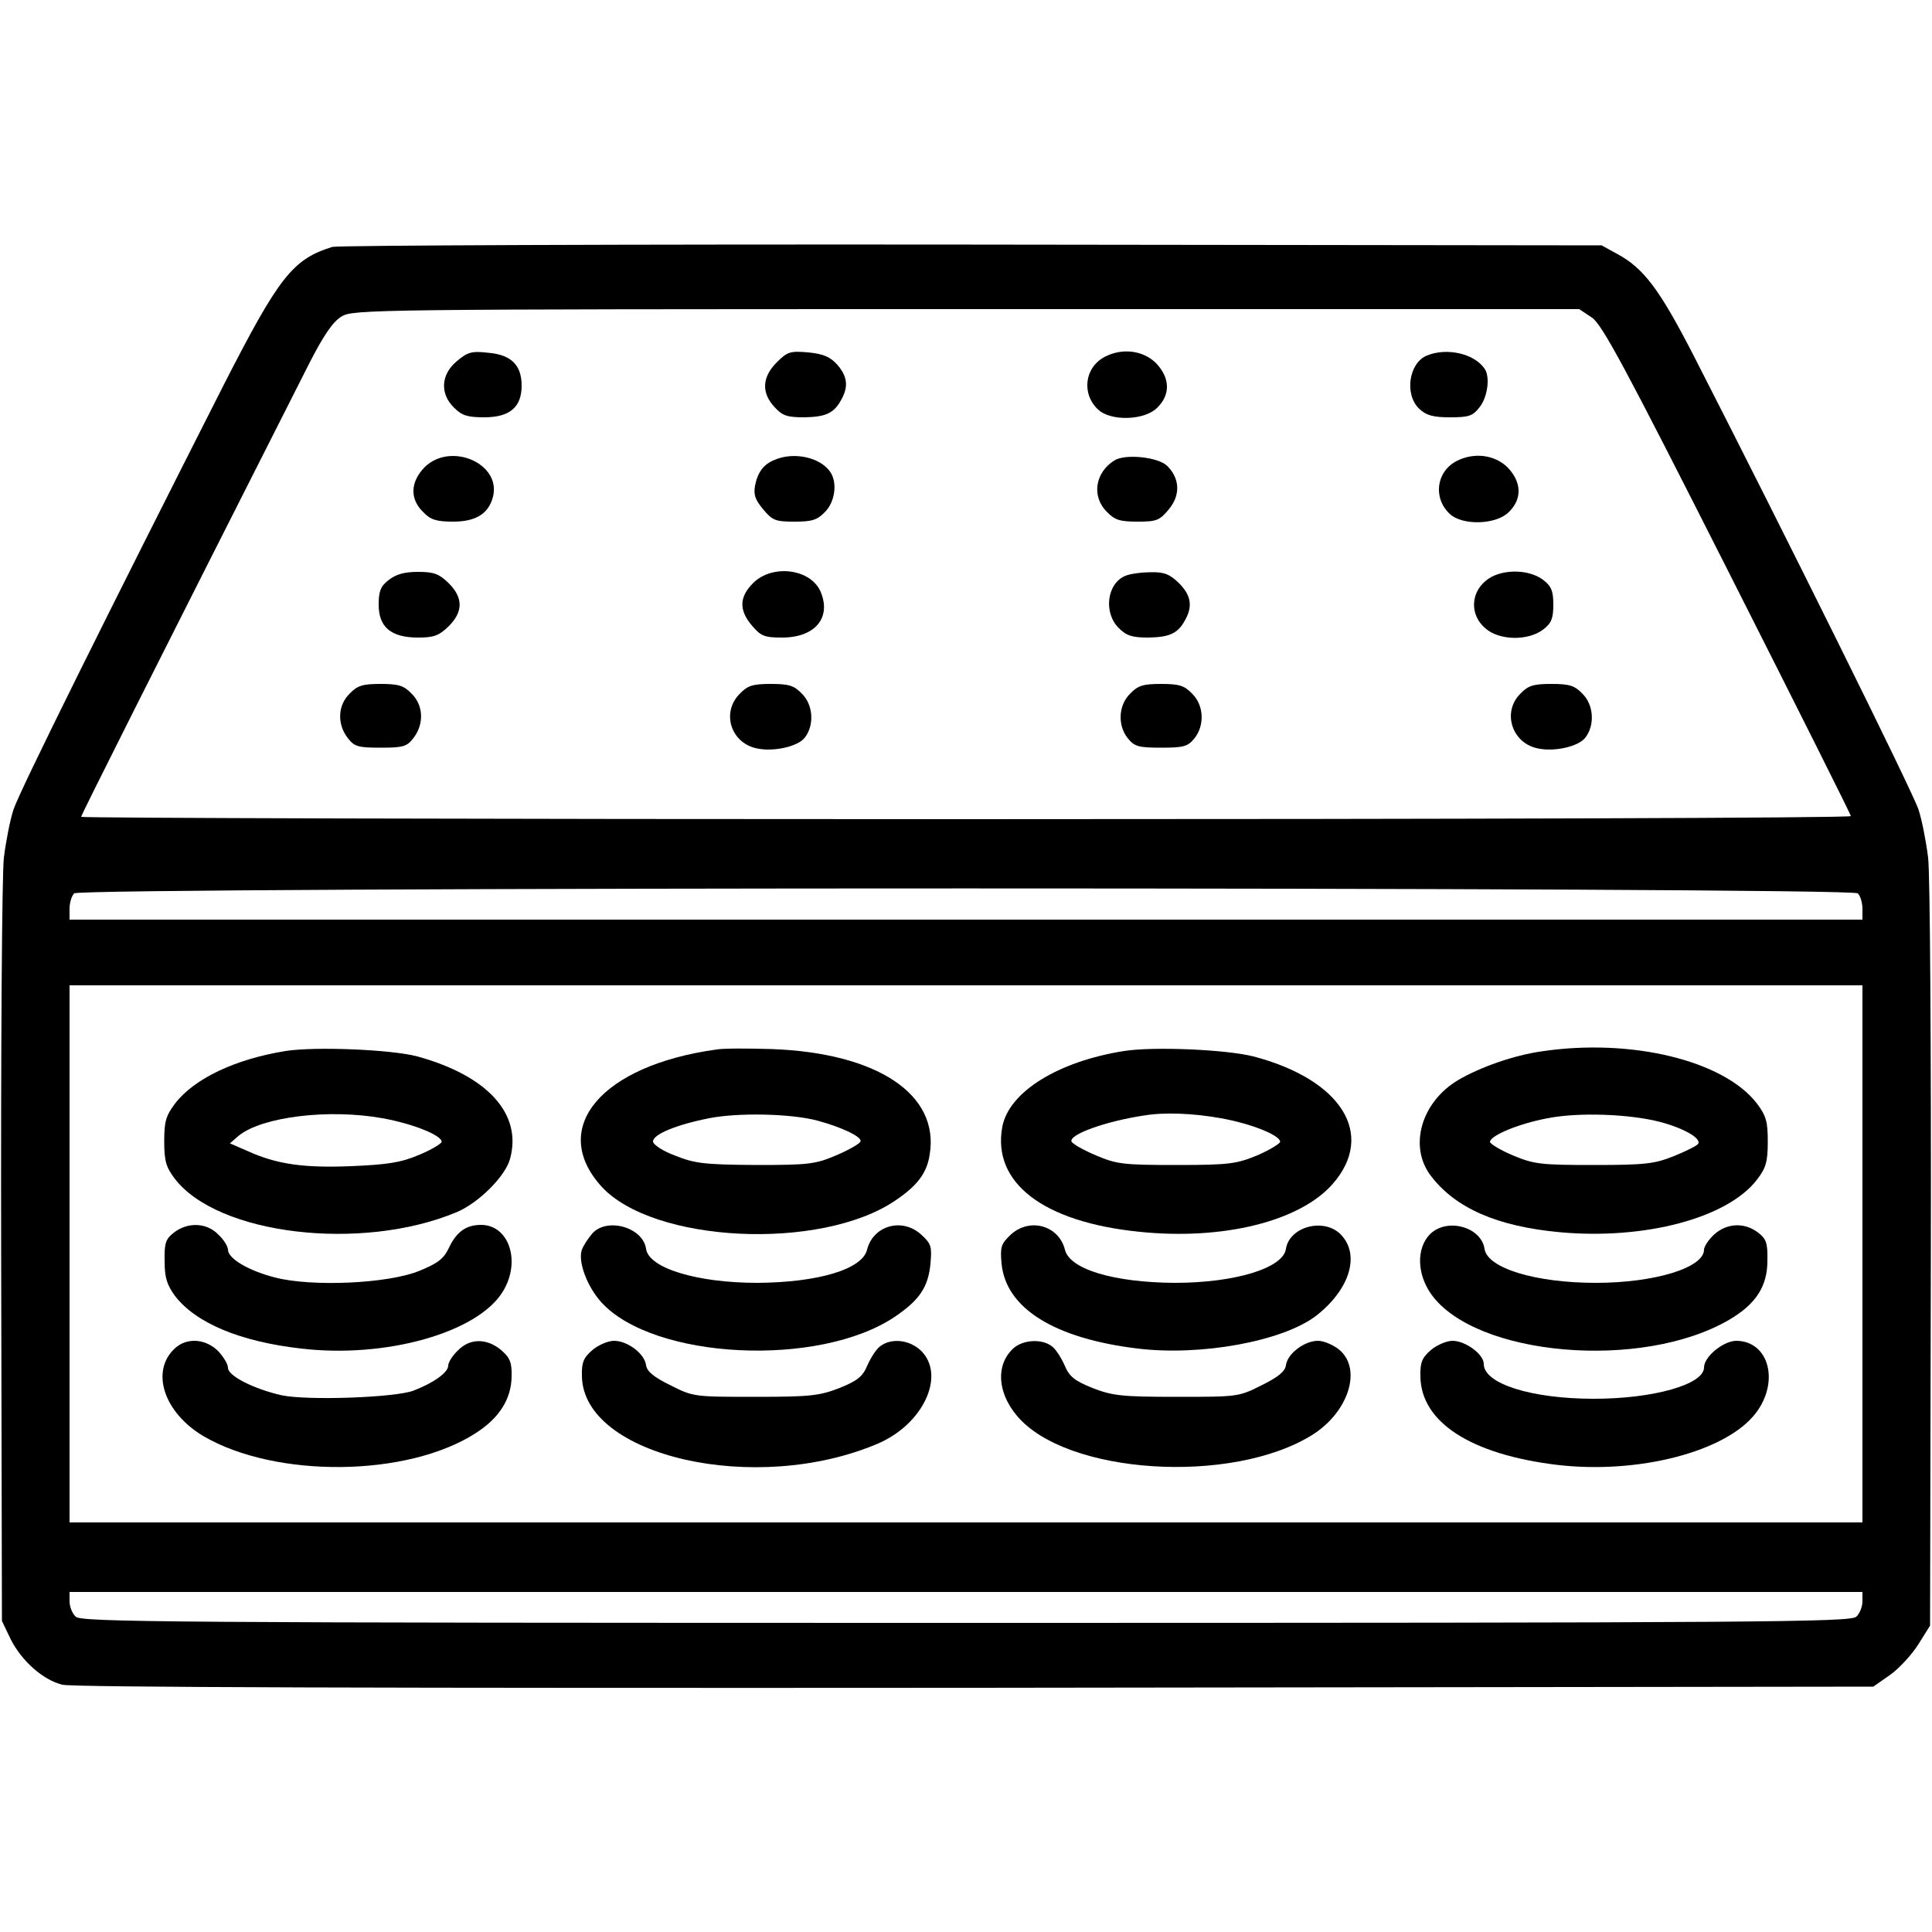 
<svg
  xmlns="http://www.w3.org/2000/svg"
  version="1.0"
  width="50px"
  height="50px"
  viewBox="0 0 500 500"
  preserveAspectRatio="xMidYMid meet"
>
  <g
    transform="translate(0,500) scale(0.1,-0.1)"
    
    stroke="none"
  >
    <path d="M860 4361 c-103 -32 -138 -77 -283 -361 -289 -570 -527 -1048 -542 -1095 -9 -27 -20 -84 -25 -125 -5 -41 -8 -502 -7 -1025 l2 -950 23 -48 c28 -55 82 -104 133 -117 24 -7 861 -9 2362 -8 l2325 3 43 30 c24 17 57 53 74 80 l30 48 2 956 c1 526 -2 990 -7 1031 -5 41 -16 98 -25 125 -14 44 -346 714 -582 1175 -88 171 -129 226 -198 263 l-40 22 -1630 2 c-896 1 -1641 -2 -1655 -6z m3260 -183 c27 -19 86 -129 351 -653 175 -346 319 -633 319 -637 0 -5 -1030 -8 -2290 -8 -1259 0 -2290 3 -2290 6 0 5 175 353 587 1167 40 79 64 114 87 128 30 18 74 19 1617 19 l1586 0 33 -22z m688 -1490 c7 -7 12 -25 12 -40 l0 -28 -2320 0 -2320 0 0 28 c0 15 5 33 12 40 17 17 4599 17 4616 0z m12 -933 l0 -695 -2320 0 -2320 0 0 695 0 695 2320 0 2320 0 0 -695z m0 -899 c0 -14 -7 -32 -16 -40 -14 -14 -237 -16 -2304 -16 -2067 0 -2290 2 -2304 16 -9 8 -16 26 -16 40 l0 24 2320 0 2320 0 0 -24z" />
    <path d="M1182 4065 c-41 -34 -44 -84 -7 -120 20 -20 34 -25 78 -25 66 0 97 26 97 82 0 53 -27 80 -86 85 -43 5 -54 2 -82 -22z" />
    <path d="M2010 4062 c-38 -38 -40 -79 -5 -116 20 -22 32 -26 77 -26 56 1 77 11 96 47 18 33 15 59 -11 89 -18 20 -35 28 -75 32 -47 4 -54 2 -82 -26z" />
    <path d="M2860 4077 c-53 -27 -62 -96 -18 -137 33 -31 121 -28 153 5 35 34 33 78 -4 116 -33 32 -86 39 -131 16z" />
    <path d="M3693 4080 c-47 -19 -59 -101 -20 -138 18 -17 36 -22 79 -22 49 0 59 3 77 26 21 26 28 79 13 100 -27 39 -97 55 -149 34z" />
    <path d="M1099 3791 c-37 -38 -39 -82 -4 -116 19 -20 34 -25 78 -25 59 0 92 21 103 65 21 86 -110 142 -177 76z" />
    <path d="M2005 3810 c-28 -11 -44 -31 -51 -67 -4 -23 0 -36 21 -61 24 -29 32 -32 81 -32 45 0 59 4 79 25 27 27 33 79 12 106 -27 36 -93 50 -142 29z" />
    <path d="M2885 3809 c-51 -31 -61 -94 -20 -134 20 -21 34 -25 79 -25 49 0 57 3 81 32 30 36 29 79 -4 112 -23 23 -107 32 -136 15z" />
    <path d="M3770 3807 c-53 -27 -62 -96 -18 -137 33 -31 121 -28 153 5 35 34 33 78 -4 116 -33 32 -86 39 -131 16z" />
    <path d="M1006 3499 c-21 -16 -26 -29 -26 -64 0 -58 32 -85 102 -85 41 0 54 5 79 29 38 38 38 74 0 112 -25 24 -38 29 -79 29 -35 0 -57 -6 -76 -21z" />
    <path d="M1949 3491 c-36 -36 -37 -70 -3 -110 23 -27 32 -31 78 -31 85 0 128 51 100 118 -25 60 -125 73 -175 23z" />
    <path d="M2913 3510 c-48 -19 -58 -95 -18 -135 20 -20 34 -25 77 -25 56 1 77 11 96 47 19 35 14 63 -17 94 -24 23 -38 29 -73 28 -24 0 -53 -4 -65 -9z" />
    <path d="M3844 3496 c-39 -33 -39 -89 0 -122 36 -32 111 -33 150 -3 21 16 26 29 26 64 0 35 -5 48 -26 64 -39 30 -114 29 -150 -3z" />
    <path d="M905 3205 c-31 -30 -33 -79 -5 -115 17 -22 26 -25 85 -25 59 0 68 3 85 25 28 36 26 85 -5 115 -20 21 -34 25 -80 25 -46 0 -60 -4 -80 -25z" />
    <path d="M1915 3205 c-48 -47 -25 -125 40 -141 43 -11 108 3 127 26 26 32 23 86 -7 115 -20 21 -34 25 -80 25 -46 0 -60 -4 -80 -25z" />
    <path d="M2925 3205 c-31 -30 -33 -83 -6 -116 17 -21 28 -24 86 -24 58 0 69 3 86 24 27 33 25 86 -6 116 -20 21 -34 25 -80 25 -46 0 -60 -4 -80 -25z" />
    <path d="M3935 3205 c-47 -46 -24 -125 41 -141 43 -11 107 3 126 26 26 32 23 86 -7 115 -20 21 -34 25 -80 25 -46 0 -60 -4 -80 -25z" />
    <path d="M739 2280 c-130 -21 -236 -71 -286 -136 -24 -32 -28 -47 -28 -98 0 -51 5 -67 27 -96 111 -146 484 -190 730 -87 57 24 126 93 138 138 32 116 -58 215 -240 265 -67 18 -265 26 -341 14z m251 -174 c78 -14 153 -44 153 -61 -1 -5 -27 -21 -59 -34 -47 -20 -82 -25 -175 -29 -124 -5 -193 5 -268 39 l-46 20 23 20 c61 49 233 70 372 45z" />
    <path d="M1855 2284 c-299 -41 -435 -203 -299 -354 133 -147 568 -168 761 -37 58 39 82 72 89 119 26 156 -136 263 -408 273 -62 2 -126 2 -143 -1z m260 -184 c63 -17 116 -42 112 -54 -2 -6 -30 -22 -63 -36 -54 -23 -71 -25 -209 -25 -132 1 -157 4 -207 24 -33 12 -58 29 -58 37 0 18 59 43 145 60 75 15 212 12 280 -6z" />
    <path d="M2909 2280 c-171 -27 -298 -106 -315 -196 -27 -145 106 -247 356 -272 215 -22 414 27 499 124 112 128 23 270 -205 330 -72 18 -258 26 -335 14z m251 -174 c78 -14 153 -44 153 -61 -1 -5 -27 -21 -59 -35 -54 -22 -72 -25 -209 -25 -138 0 -155 2 -209 25 -33 14 -61 30 -63 36 -6 18 88 52 187 67 53 9 128 6 200 -7z" />
    <path d="M3989 2279 c-70 -10 -157 -40 -215 -74 -96 -57 -129 -172 -71 -248 64 -84 172 -131 334 -146 221 -20 434 37 510 136 23 30 28 46 28 98 0 52 -4 67 -28 99 -85 111 -325 170 -558 135z m309 -183 c60 -16 105 -42 97 -56 -3 -5 -31 -19 -63 -32 -50 -20 -74 -23 -207 -23 -138 0 -155 2 -210 25 -33 14 -59 30 -59 35 2 17 75 47 149 61 81 16 214 11 293 -10z" />
    <path d="M450 1810 c-21 -16 -25 -27 -24 -73 0 -44 6 -62 27 -91 54 -70 168 -118 326 -136 219 -26 457 41 522 147 48 77 17 173 -56 173 -39 0 -64 -18 -84 -61 -13 -27 -29 -39 -76 -58 -80 -33 -278 -42 -374 -17 -69 18 -121 49 -121 72 0 8 -11 26 -25 39 -30 31 -79 33 -115 5z" />
    <path d="M1533 1808 c-11 -13 -23 -31 -27 -42 -11 -30 13 -95 50 -136 135 -149 565 -170 761 -37 63 43 85 76 91 136 4 45 2 52 -23 75 -49 46 -125 25 -141 -38 -12 -51 -127 -85 -284 -86 -156 0 -281 38 -288 88 -8 56 -101 82 -139 40z" />
    <path d="M2615 1804 c-24 -23 -27 -31 -23 -74 11 -116 137 -194 352 -220 165 -20 375 19 461 84 87 67 116 157 66 210 -43 46 -134 22 -143 -36 -7 -50 -132 -88 -288 -88 -157 1 -272 35 -284 86 -16 63 -92 84 -141 38z" />
    <path d="M3699 1804 c-33 -36 -32 -100 4 -152 113 -162 547 -200 773 -67 68 40 98 86 98 152 1 46 -3 57 -24 73 -35 27 -81 25 -114 -5 -14 -13 -26 -31 -26 -39 0 -47 -128 -86 -280 -86 -156 0 -281 38 -288 88 -9 58 -100 82 -143 36z" />
    <path d="M452 1510 c-63 -59 -28 -166 75 -227 187 -109 527 -106 704 8 61 39 92 88 93 146 1 37 -4 49 -27 69 -37 31 -81 31 -112 -1 -14 -13 -25 -31 -25 -39 0 -18 -38 -45 -90 -65 -48 -18 -273 -26 -341 -12 -71 16 -139 50 -139 71 0 10 -12 29 -26 44 -33 32 -81 35 -112 6z" />
    <path d="M1533 1506 c-23 -20 -28 -32 -27 -68 4 -207 450 -309 766 -174 117 50 176 176 112 240 -30 29 -77 34 -106 12 -10 -7 -24 -29 -33 -49 -12 -29 -25 -40 -72 -59 -52 -20 -74 -23 -218 -23 -158 0 -161 0 -220 30 -43 21 -61 36 -63 52 -4 30 -48 63 -83 63 -15 0 -41 -11 -56 -24z" />
    <path d="M2622 1510 c-45 -42 -41 -113 9 -173 126 -153 557 -181 766 -50 93 59 128 169 70 219 -15 13 -41 24 -56 24 -35 0 -79 -33 -83 -63 -2 -16 -20 -31 -63 -52 -59 -30 -62 -30 -220 -30 -144 0 -166 3 -218 23 -47 19 -60 30 -72 59 -9 20 -23 42 -33 49 -26 20 -75 17 -100 -6z" />
    <path d="M3703 1506 c-23 -20 -28 -32 -27 -69 2 -118 131 -201 353 -228 210 -25 439 34 515 134 62 81 34 186 -50 187 -34 0 -84 -41 -84 -69 0 -44 -131 -81 -285 -81 -162 0 -285 39 -285 90 0 25 -47 60 -81 60 -15 0 -41 -11 -56 -24z" />
  </g>
</svg>
